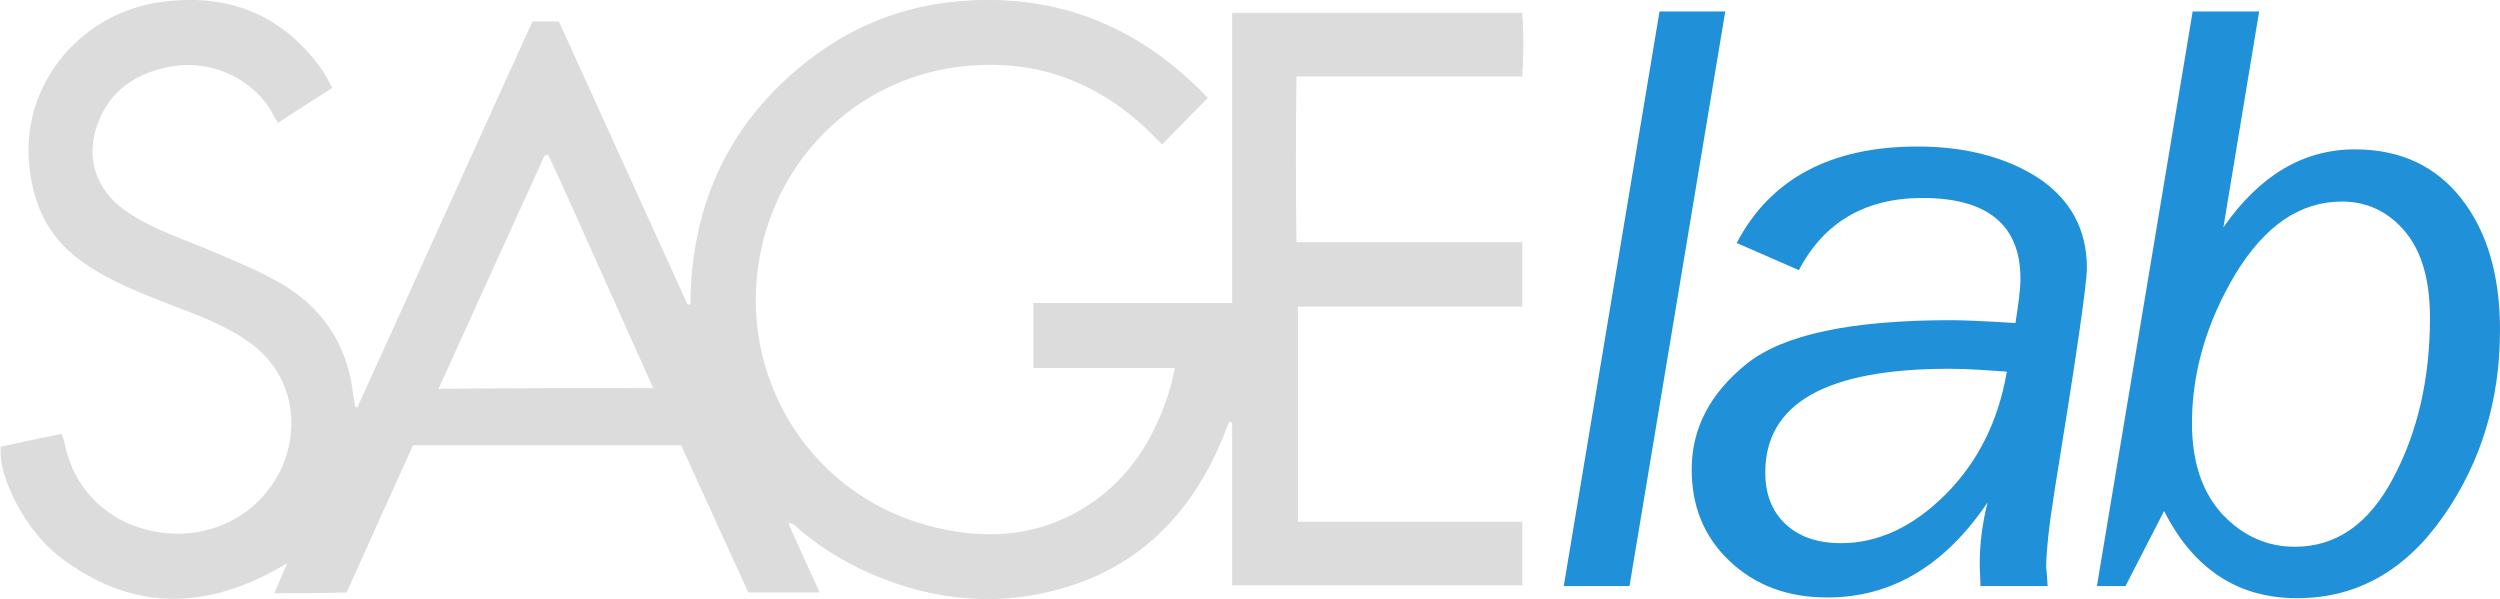 <?xml version="1.0" encoding="UTF-8" standalone="no"?>
<!-- Generator: Adobe Illustrator 24.2.0, SVG Export Plug-In . SVG Version: 6.00 Build 0)  -->

<svg
   xmlns:dc="http://purl.org/dc/elements/1.1/"
   xmlns:cc="http://creativecommons.org/ns#"
   xmlns:rdf="http://www.w3.org/1999/02/22-rdf-syntax-ns#"
   xmlns:svg="http://www.w3.org/2000/svg"
   xmlns="http://www.w3.org/2000/svg"
   xmlns:sodipodi="http://sodipodi.sourceforge.net/DTD/sodipodi-0.dtd"
   xmlns:inkscape="http://www.inkscape.org/namespaces/inkscape"
   version="1.1"
   id="Vrstva_1"
   x="0px"
   y="0px"
   viewBox="0 0 349.8 83.8"
   style="enable-background:new 0 0 349.8 83.8;"
   xml:space="preserve"
   sodipodi:docname="logo_sagelab.svg"
   inkscape:version="0.92.3 (2405546, 2018-03-11)"><defs
   id="defs21" /><sodipodi:namedview
   pagecolor="#ffffff"
   bordercolor="#666666"
   borderopacity="1"
   objecttolerance="10"
   gridtolerance="10"
   guidetolerance="10"
   inkscape:pageopacity="0"
   inkscape:pageshadow="2"
   inkscape:window-width="2560"
   inkscape:window-height="1377"
   id="namedview19"
   showgrid="false"
   inkscape:zoom="0.99199546"
   inkscape:cx="174.89999"
   inkscape:cy="41.900002"
   inkscape:window-x="-8"
   inkscape:window-y="-8"
   inkscape:window-maximized="1"
   inkscape:current-layer="Vrstva_1" />
<style
   type="text/css"
   id="style2">
	.st0{fill:#2091D9;}
</style>
<g
   id="g10">
	<path
   class="st0"
   d="M241.4,1.6L228,82h-9.2l13.4-80.4C232.2,1.6,241.4,1.6,241.4,1.6z"
   id="path4" />
	<path
   class="st0"
   d="M286.5,82h-9.4c0-1.2-0.1-2.2-0.1-3c0-3.1,0.4-5.9,1.1-8.7c-6,8.9-13.5,13.3-22.4,13.3   c-5.6,0-10.1-1.7-13.7-5.1s-5.3-7.7-5.3-12.8c0-5.8,2.6-10.7,7.7-14.8c5.1-4.1,14.6-6.1,28.6-6.1c1.3,0,4.3,0.1,9,0.4   c0.4-2.6,0.7-4.6,0.7-6.2c0-7.5-4.6-11.3-13.7-11.3c-8,0-13.8,3.4-17.3,10.1L243,34c4.7-9,13.2-13.5,25.3-13.5   c6.7,0,12.4,1.5,16.9,4.4c4.5,3,6.8,7.2,6.8,12.6c0,2.2-1.5,12.5-4.5,31c-0.8,5-1.2,8.7-1.2,11C286.4,79.8,286.4,80.7,286.5,82z    M280.8,52c-2.8-0.2-5.5-0.4-8.1-0.4c-17.1,0-25.7,4.8-25.7,14.5c0,3,0.9,5.4,2.8,7.2c1.9,1.8,4.5,2.7,7.8,2.7   c5.2,0,10.1-2.3,14.6-6.8C276.7,64.7,279.6,59,280.8,52z"
   id="path6" />
	<path
   class="st0"
   d="M297.4,82h-4l13.4-80.4h9.3l-5,30.2c5.1-7.3,11.2-10.9,18.4-10.9c6.3,0,11.3,2.3,14.9,6.9s5.4,10.7,5.4,18.4   c0,9.7-2.6,18.4-7.9,26s-12.1,11.5-20.5,11.5c-8.3,0-14.5-4.1-18.6-12.2L297.4,82z M321.1,76.5c5.8,0,10.4-3.2,13.8-9.7   c3.4-6.4,5.1-13.9,5.1-22.3c0-5.2-1.1-9.2-3.4-12s-5.3-4.3-8.9-4.3c-5.9,0-10.8,3.4-14.9,10.1c-4,6.7-6.1,13.7-6.1,20.9   c0,5.4,1.4,9.6,4.2,12.7C313.8,75,317.2,76.5,321.1,76.5z"
   id="path8" />
</g>
<g
   id="g16"
   style="fill:#dcdcdc;fill-opacity:1">
	<path
   d="M76.7,21.6c-0.2,0.1-0.3,0.1-0.5,0.1c-4.9,10.8-9.8,21.6-14.8,32.6h0c5-11.1,9.9-21.7,14.8-32.5c0.2-0.1,0.3-0.1,0.5-0.1   c2.5,5.3,4.9,10.7,7.3,16.1C81.6,32.4,79.2,27,76.7,21.6z"
   id="path12"
   style="fill:#dcdcdc;fill-opacity:1" />
	<path
   d="M213,10.7c0.2-3.2,0.2-6,0-8.9h-40.6v40.6h-27.8v9.1h19.8c-0.3,1.1-0.4,2-0.7,2.9c-2,6.6-5.4,12.3-11.3,16.2   c-6.5,4.3-13.7,5-21.1,3.3C113.8,70,102.9,53,106.4,35.4c2.7-13.8,14.2-25,29.2-26.2c9.1-0.8,17.1,2,23.9,8c1.1,1,2.1,2,3.1,3   c2.2-2.2,4.2-4.3,6.4-6.5c-9.8-10.3-21.8-15-36.1-13.4c-6.9,0.8-13.2,3.3-18.8,7.4c-11.7,8.6-17.4,20.4-17.5,34.9h-0.4   c-6-13.2-12-26.4-18-39.6h-3.7C66.3,21,58.2,39,50,57c-0.1,0-0.2-0.1-0.3-0.1c-0.1-0.6-0.2-1.2-0.3-1.8   c-0.8-6.9-4.3-12.1-10.2-15.5c-3.5-2-7.3-3.5-11.1-5.1c-3.7-1.5-7.5-2.8-10.8-5.2c-3.7-2.7-5.2-6.9-3.9-11.2   c1.7-5.5,5.8-8.1,11.2-8.9c5.5-0.7,11,2.1,13.5,6.6c0.2,0.4,0.4,0.8,0.8,1.4c2.5-1.7,5-3.2,7.6-4.9c-0.6-1.1-1.1-2.1-1.7-2.9   C39.2,1.8,31.6-1,22.4,0.3C11,1.9,2.5,12.3,4.2,24c0.7,5.5,3.1,9.8,7.7,12.9c3.6,2.5,7.6,4,11.6,5.6c3.9,1.5,7.9,2.9,11.4,5.4   c6.3,4.5,7.1,12.1,4.4,17.8c-3.2,6.6-10.2,10-17.5,8.7c-6.7-1.2-11.6-6-12.8-12.6c-0.1-0.3-0.2-0.6-0.4-1.1   c-2.9,0.6-5.8,1.2-8.5,1.8c-0.4,4.3,3.5,11.7,8.1,15.3c10.2,7.9,20.9,7.7,32,1c-0.7,1.5-1.2,2.8-1.8,4.2c3.4,0,6.6,0,10.1-0.1   c3.1-6.9,6.2-13.8,9.3-20.6h37.5c3.2,7,6.3,13.8,9.4,20.6h10c-1.5-3.3-3-6.5-4.4-9.7c0.4,0,0.7,0.1,0.9,0.3   c3.2,2.9,6.8,5.1,10.7,6.8c9,3.9,18.4,4.7,27.8,1.7c10.6-3.4,17.4-10.9,21.5-21c0.2-0.6,0.5-1.3,0.8-2c0.1,0.1,0.3,0.1,0.4,0.1   v22.8H213V73h-31.4V42.9H213v-9h-31.6c-0.1-7.8-0.1-15.3,0-23.2H213z M61.4,54.4c0,0,0-0.1,0-0.1h0c5-11,9.9-21.8,14.8-32.6   c0.2,0,0.3,0,0.5-0.1c2.5,5.4,4.9,10.8,7.3,16.2c2.4,5.4,4.9,10.9,7.4,16.5C81.3,54.3,71.5,54.3,61.4,54.4z"
   id="path14"
   style="fill:#dcdcdc;fill-opacity:1" />
</g>
</svg>